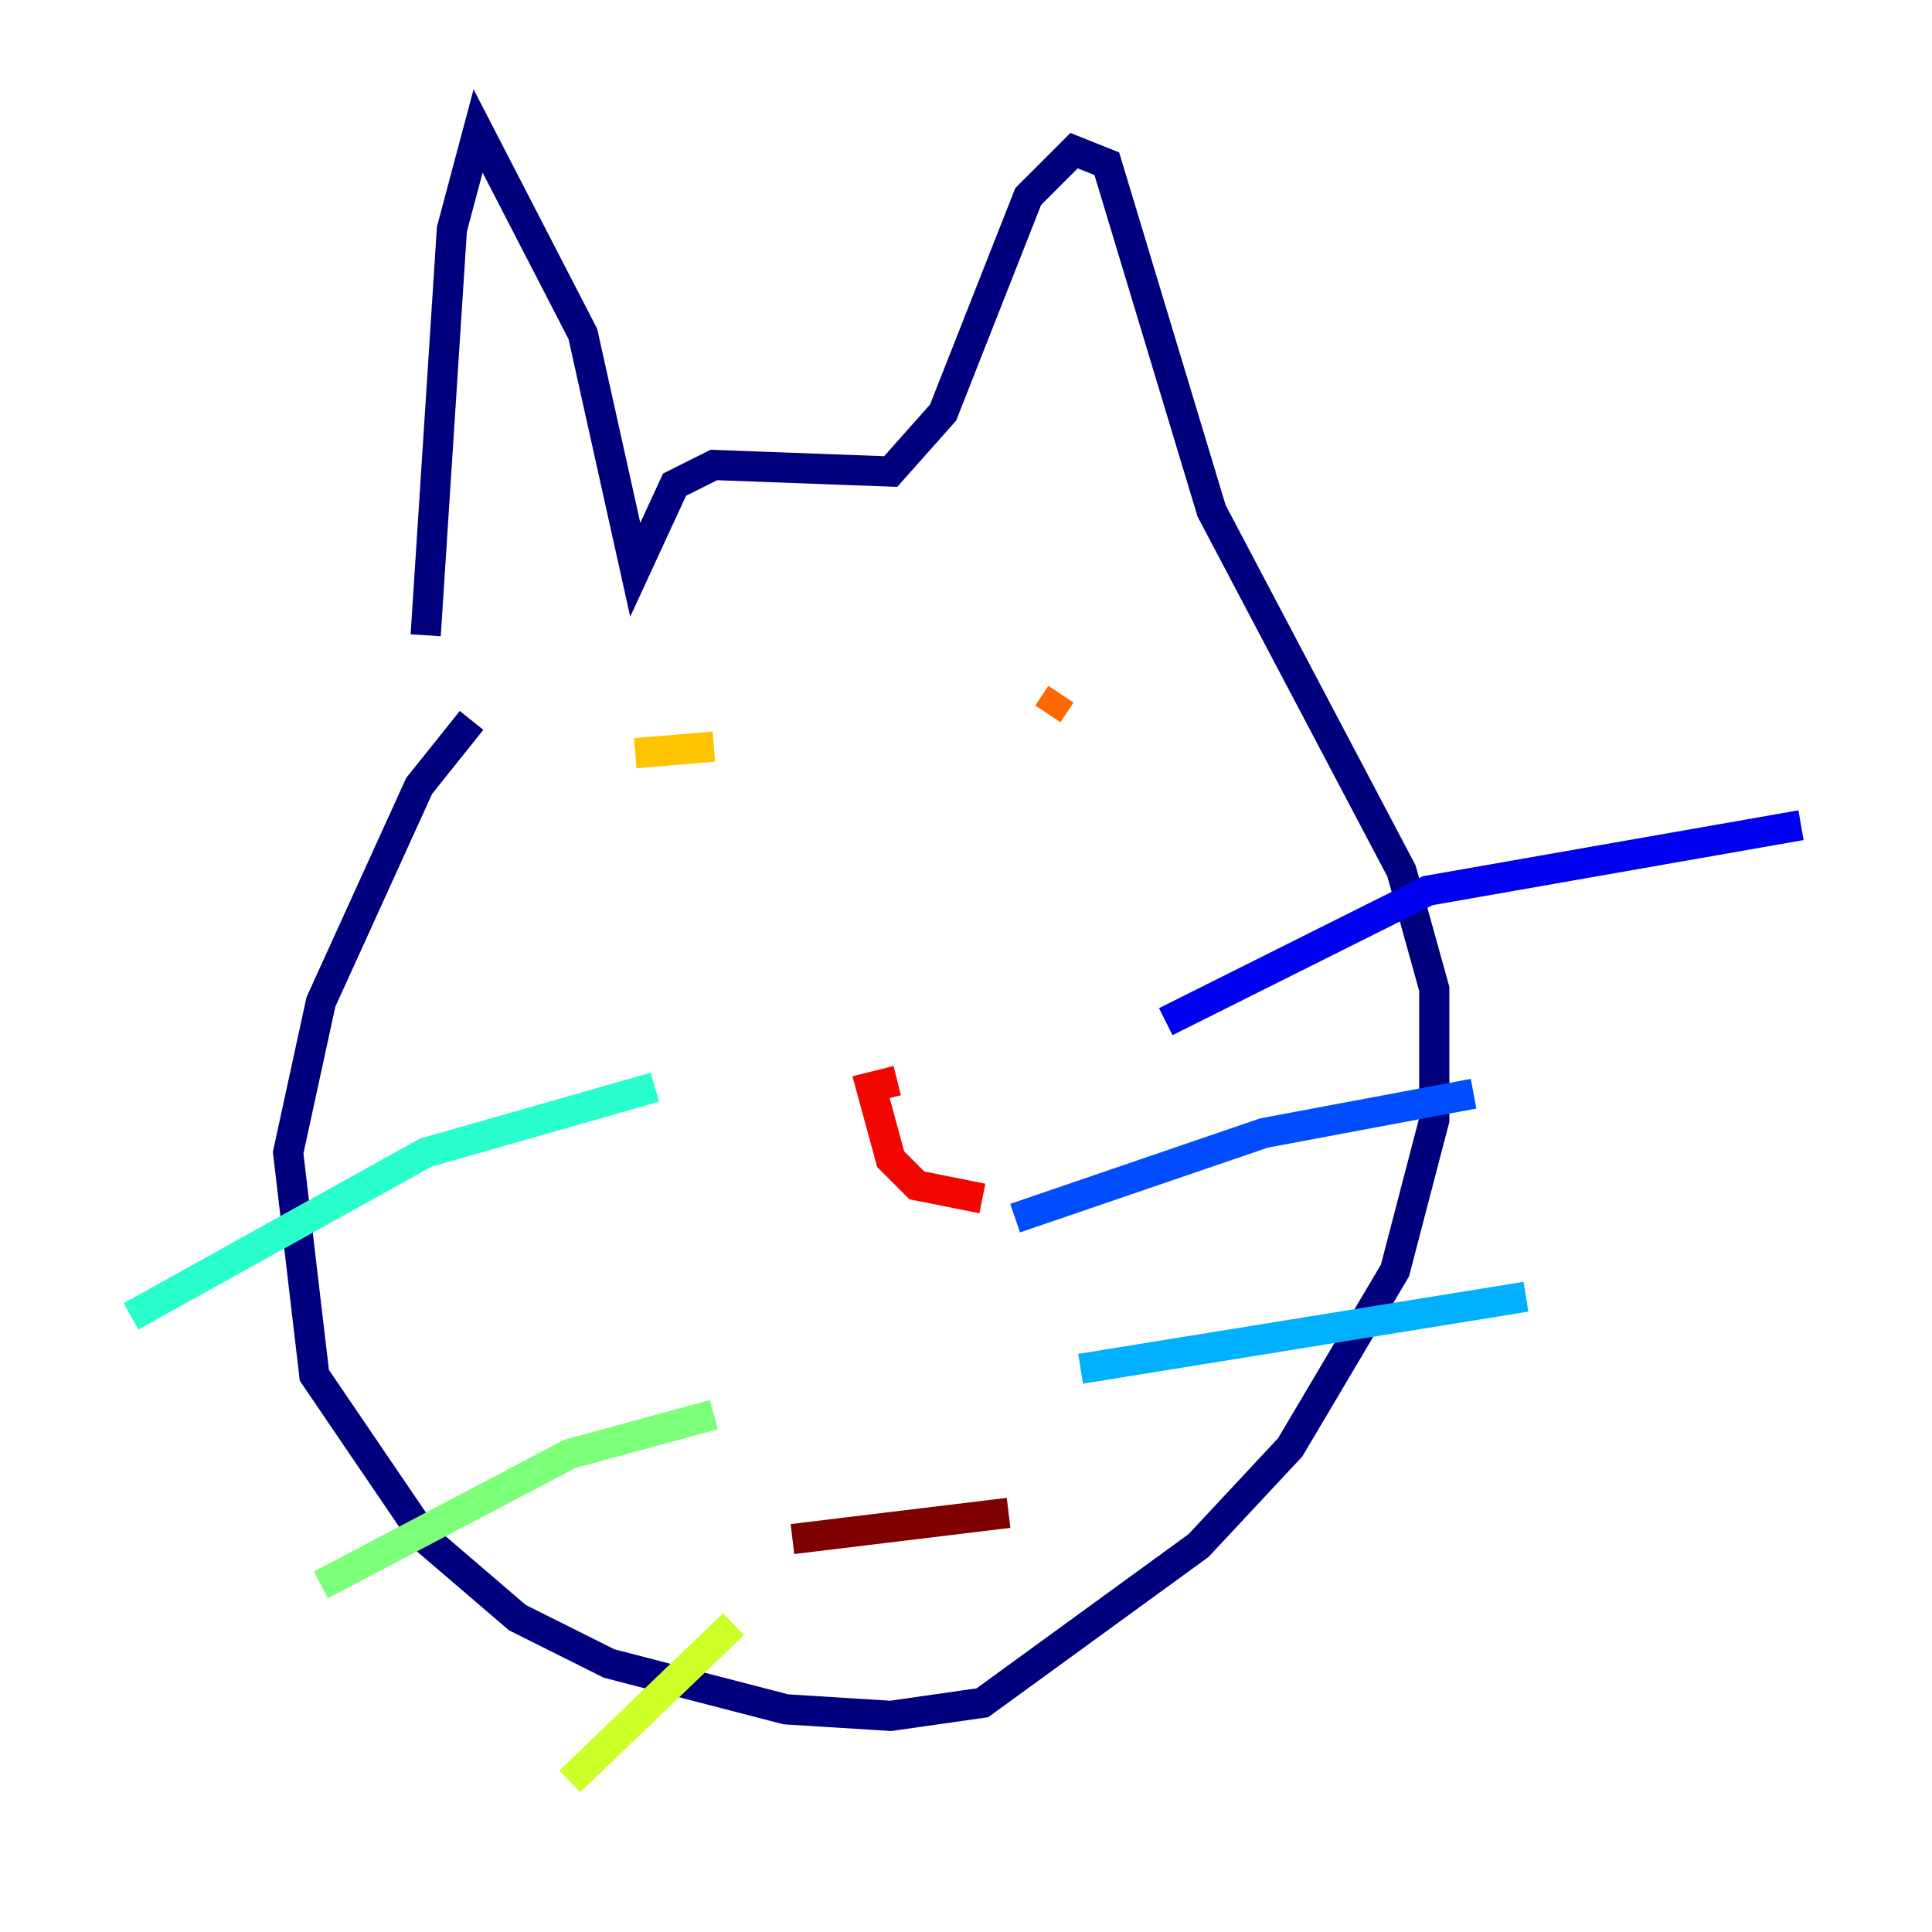 <?xml version="1.0" encoding="utf-8" ?>
<svg baseProfile="tiny" height="128" version="1.2" viewBox="0,0,128,128" width="128" xmlns="http://www.w3.org/2000/svg" xmlns:ev="http://www.w3.org/2001/xml-events" xmlns:xlink="http://www.w3.org/1999/xlink"><defs /><polyline fill="none" points="31.241,47.729 27.77,52.068 21.261,66.386 19.091,76.366 20.827,91.119 28.203,101.966 34.278,107.173 40.352,110.21 52.068,113.248 59.01,113.681 65.085,112.814 79.403,102.4 85.478,95.891 92.42,84.176 95.024,74.197 95.024,65.519 92.854,57.709 80.271,33.844 73.329,10.848 71.159,9.98 68.122,13.017 62.481,27.336 59.01,31.241 47.295,30.807 44.691,32.108 42.088,37.749 38.617,22.129 31.675,8.678 29.939,15.186 28.203,42.088" stroke="#00007f" stroke-width="2" /><polyline fill="none" points="77.234,67.688 94.59,59.01 119.322,54.671" stroke="#0000f1" stroke-width="2" /><polyline fill="none" points="67.254,80.705 83.742,75.064 97.627,72.461" stroke="#004cff" stroke-width="2" /><polyline fill="none" points="71.593,90.685 101.098,85.912" stroke="#00b0ff" stroke-width="2" /><polyline fill="none" points="43.39,72.027 28.203,76.366 8.678,87.214" stroke="#29ffcd" stroke-width="2" /><polyline fill="none" points="47.295,93.722 37.749,96.325 21.261,105.003" stroke="#7cff79" stroke-width="2" /><polyline fill="none" points="48.597,107.607 37.749,118.02" stroke="#cdff29" stroke-width="2" /><polyline fill="none" points="47.295,49.464 42.088,49.898" stroke="#ffc400" stroke-width="2" /><polyline fill="none" points="69.424,47.295 70.291,45.993" stroke="#ff6700" stroke-width="2" /><polyline fill="none" points="59.444,71.593 57.709,72.027 59.01,76.8 60.746,78.536 65.085,79.403" stroke="#f10700" stroke-width="2" /><polyline fill="none" points="52.502,101.966 66.82,100.231" stroke="#7f0000" stroke-width="2" /></svg>